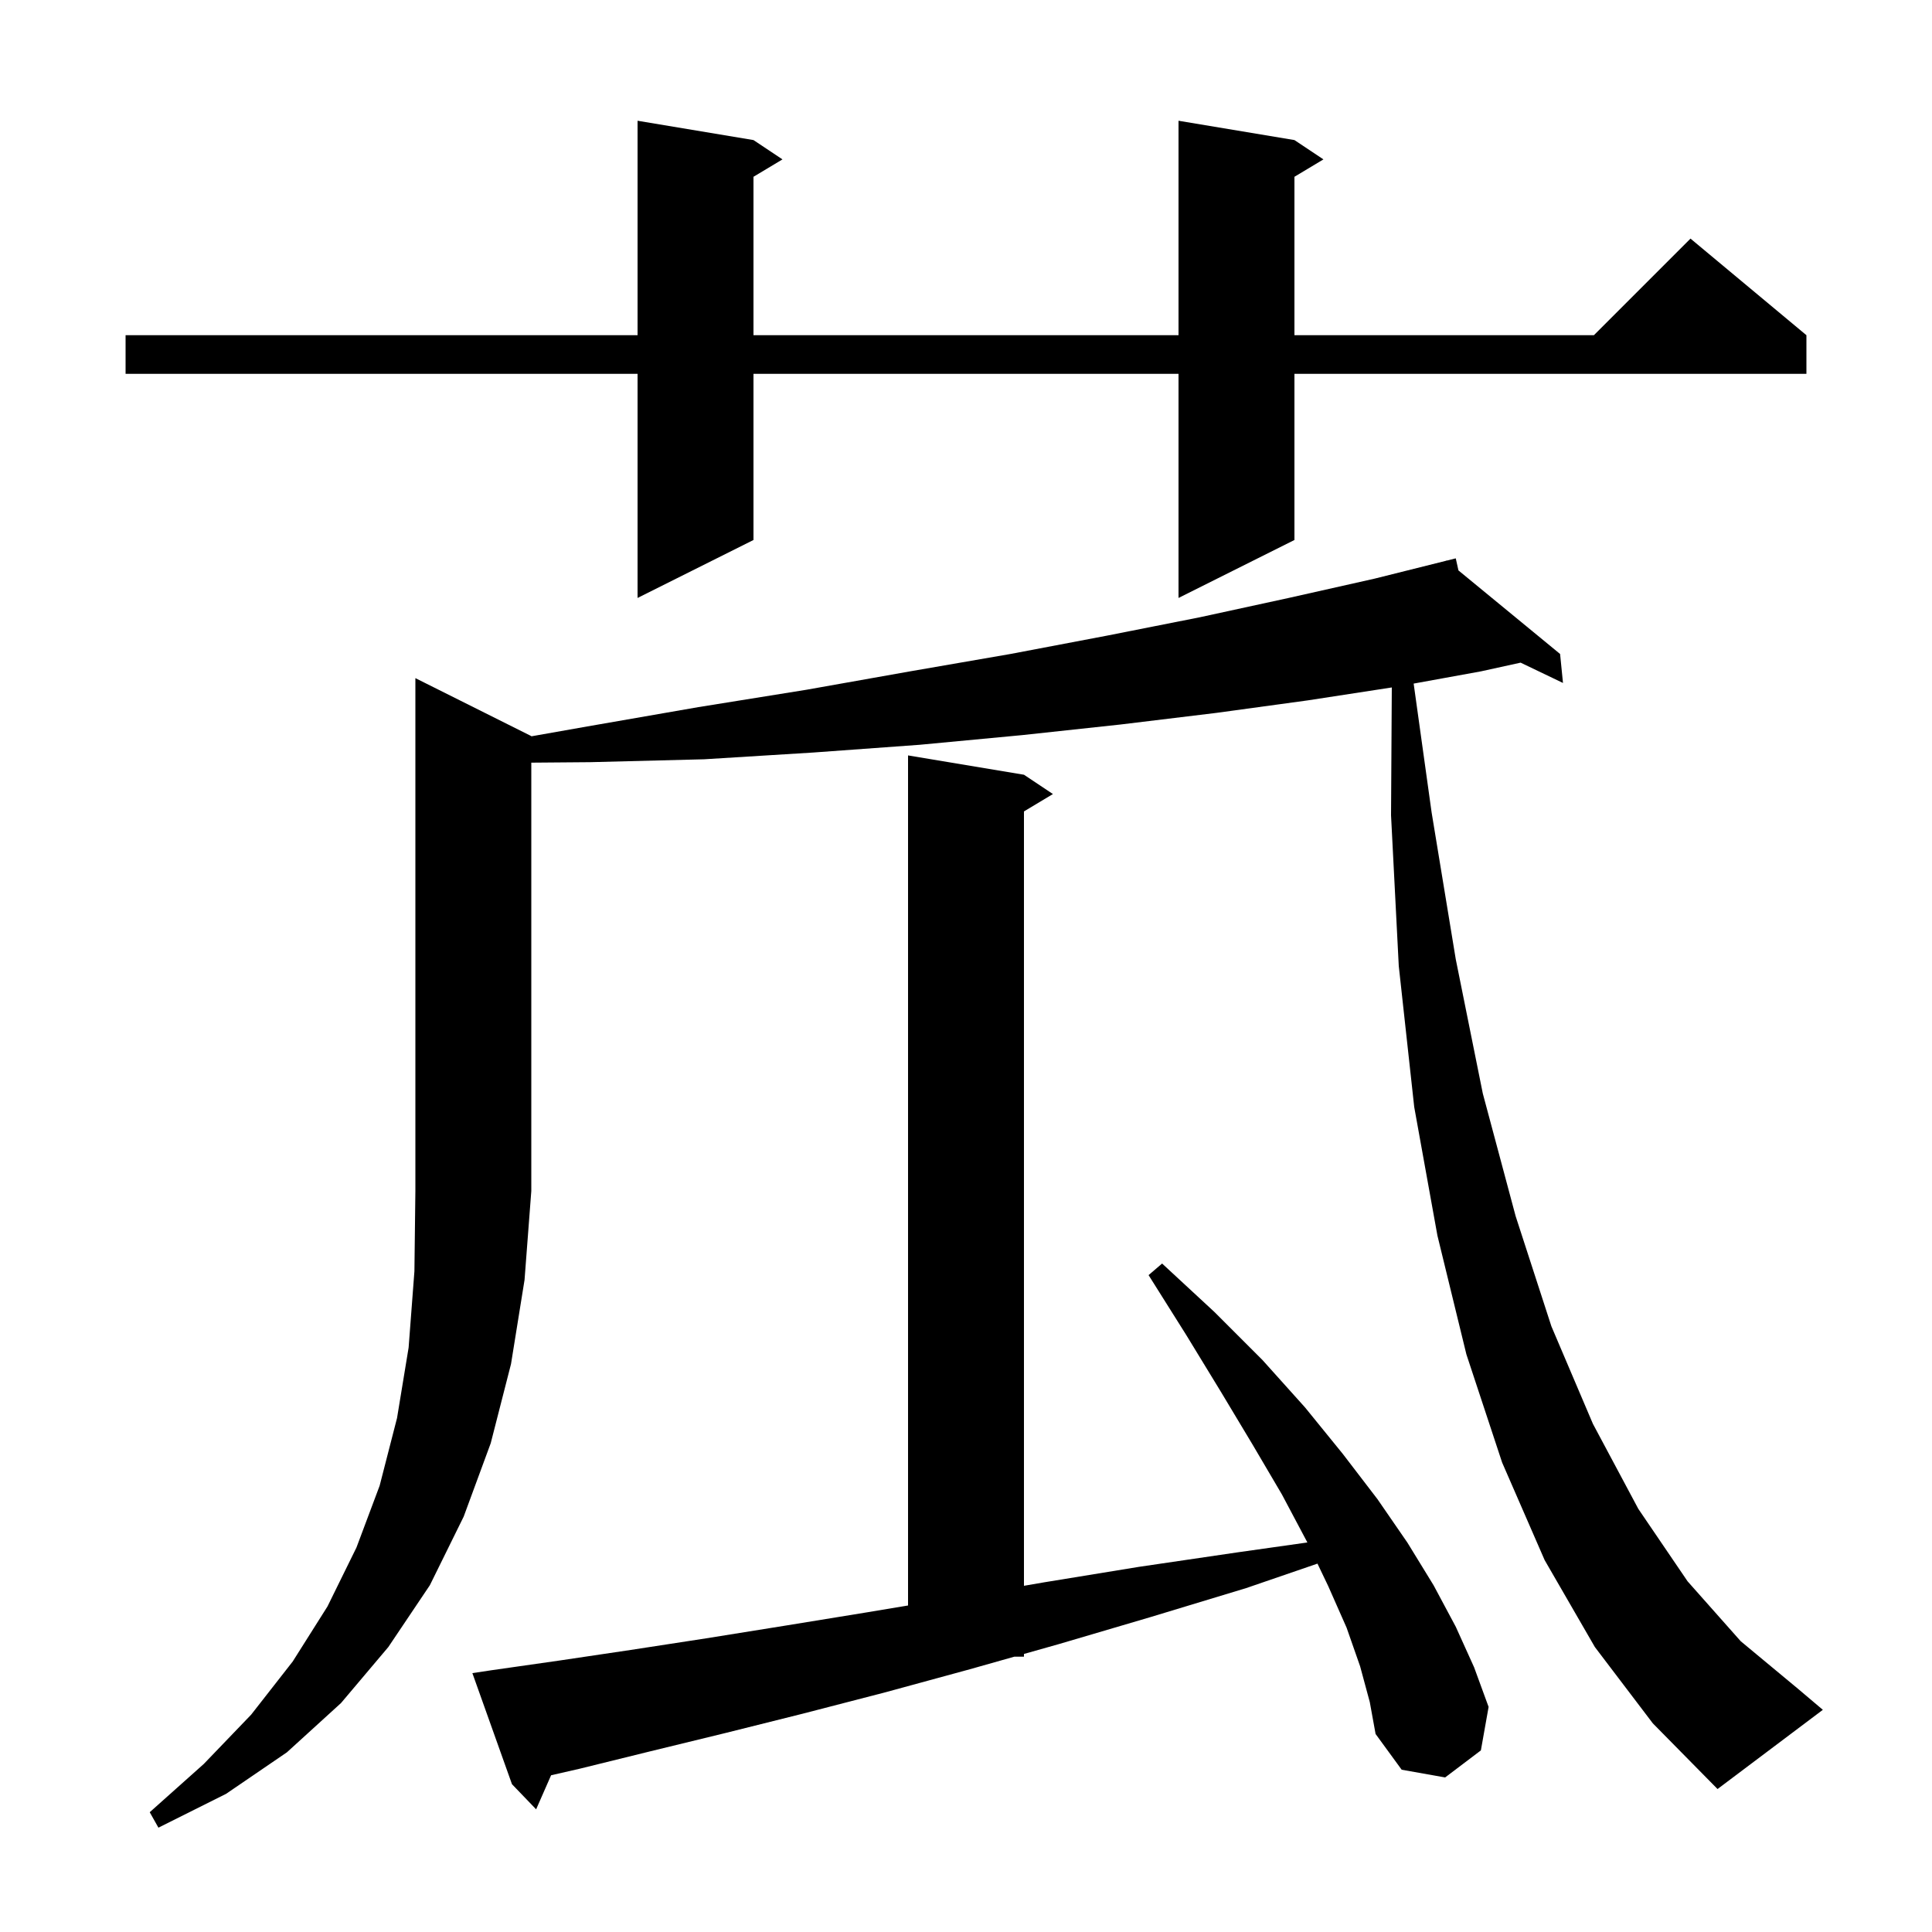 <svg xmlns="http://www.w3.org/2000/svg" xmlns:xlink="http://www.w3.org/1999/xlink" version="1.1" baseProfile="full" viewBox="0 0 200 200" width="200" height="200">
<g fill="black">
<path d="M 55.0 76.2 L 55.0 76.224 L 60.8 75.2 L 72.3 73.2 L 83.5 71.4 L 94.2 69.5 L 104.6 67.7 L 114.6 65.8 L 124.2 63.9 L 133.4 61.9 L 142.3 59.9 L 149.715 58.046 L 149.7 58.0 L 149.747 58.038 L 150.7 57.8 L 150.978 59.05 L 161.5 67.7 L 161.8 70.7 L 157.414 68.597 L 153.3 69.5 L 146.341 70.765 L 148.2 84.1 L 150.7 99.3 L 153.5 113.2 L 156.9 125.9 L 160.6 137.3 L 164.9 147.4 L 169.6 156.2 L 174.7 163.7 L 180.2 169.9 L 186.1 174.8 L 188.7 177.0 L 177.8 185.2 L 171.1 178.4 L 165.1 170.5 L 159.9 161.5 L 155.5 151.4 L 151.8 140.2 L 148.8 127.9 L 146.4 114.6 L 144.8 100.0 L 144.0 84.4 L 144.079 71.165 L 135.4 72.5 L 125.9 73.8 L 116.0 75.0 L 105.8 76.1 L 95.2 77.1 L 84.2 77.9 L 72.9 78.6 L 61.1 78.9 L 55.0 78.95 L 55.0 123.3 L 54.3 132.5 L 52.9 141.2 L 50.8 149.4 L 48.0 157.0 L 44.5 164.1 L 40.2 170.5 L 35.3 176.3 L 29.7 181.4 L 23.4 185.7 L 16.4 189.2 L 15.5 187.6 L 21.1 182.6 L 26.0 177.5 L 30.3 172.0 L 33.9 166.3 L 36.9 160.2 L 39.3 153.8 L 41.1 146.8 L 42.3 139.5 L 42.9 131.6 L 43.0 123.3 L 43.0 70.2 Z M 140.8 172.5 L 139.4 168.5 L 137.5 164.2 L 136.384 161.866 L 129.0 164.4 L 119.1 167.4 L 109.6 170.2 L 106.0 171.217 L 106.0 171.5 L 105.0 171.5 L 100.4 172.8 L 91.6 175.2 L 83.1 177.4 L 75.1 179.4 L 67.3 181.3 L 60.0 183.1 L 57.049 183.774 L 55.5 187.3 L 53.0 184.7 L 48.9 173.2 L 50.9 172.9 L 57.9 171.9 L 65.3 170.8 L 73.1 169.6 L 81.2 168.3 L 89.8 166.9 L 94.0 166.2 L 94.0 78.2 L 106.0 80.2 L 109.0 82.2 L 106.0 84.0 L 106.0 164.161 L 108.1 163.8 L 117.9 162.2 L 128.1 160.7 L 135.336 159.676 L 135.3 159.6 L 132.7 154.7 L 129.7 149.6 L 126.4 144.1 L 122.8 138.2 L 118.9 132.0 L 120.3 130.8 L 125.7 135.8 L 130.7 140.8 L 135.1 145.7 L 139.0 150.5 L 142.6 155.2 L 145.7 159.7 L 148.4 164.1 L 150.7 168.4 L 152.6 172.6 L 154.1 176.7 L 153.3 181.2 L 149.6 184.0 L 145.1 183.2 L 142.4 179.5 L 141.8 176.2 Z M 134.0 14.5 L 137.0 16.5 L 134.0 18.3 L 134.0 34.7 L 165.0 34.7 L 175.0 24.7 L 187.0 34.7 L 187.0 38.7 L 134.0 38.7 L 134.0 55.9 L 122.0 61.9 L 122.0 38.7 L 78.0 38.7 L 78.0 55.9 L 66.0 61.9 L 66.0 38.7 L 13.0 38.7 L 13.0 34.7 L 66.0 34.7 L 66.0 12.5 L 78.0 14.5 L 81.0 16.5 L 78.0 18.3 L 78.0 34.7 L 122.0 34.7 L 122.0 12.5 Z " />
</g>
</svg>
